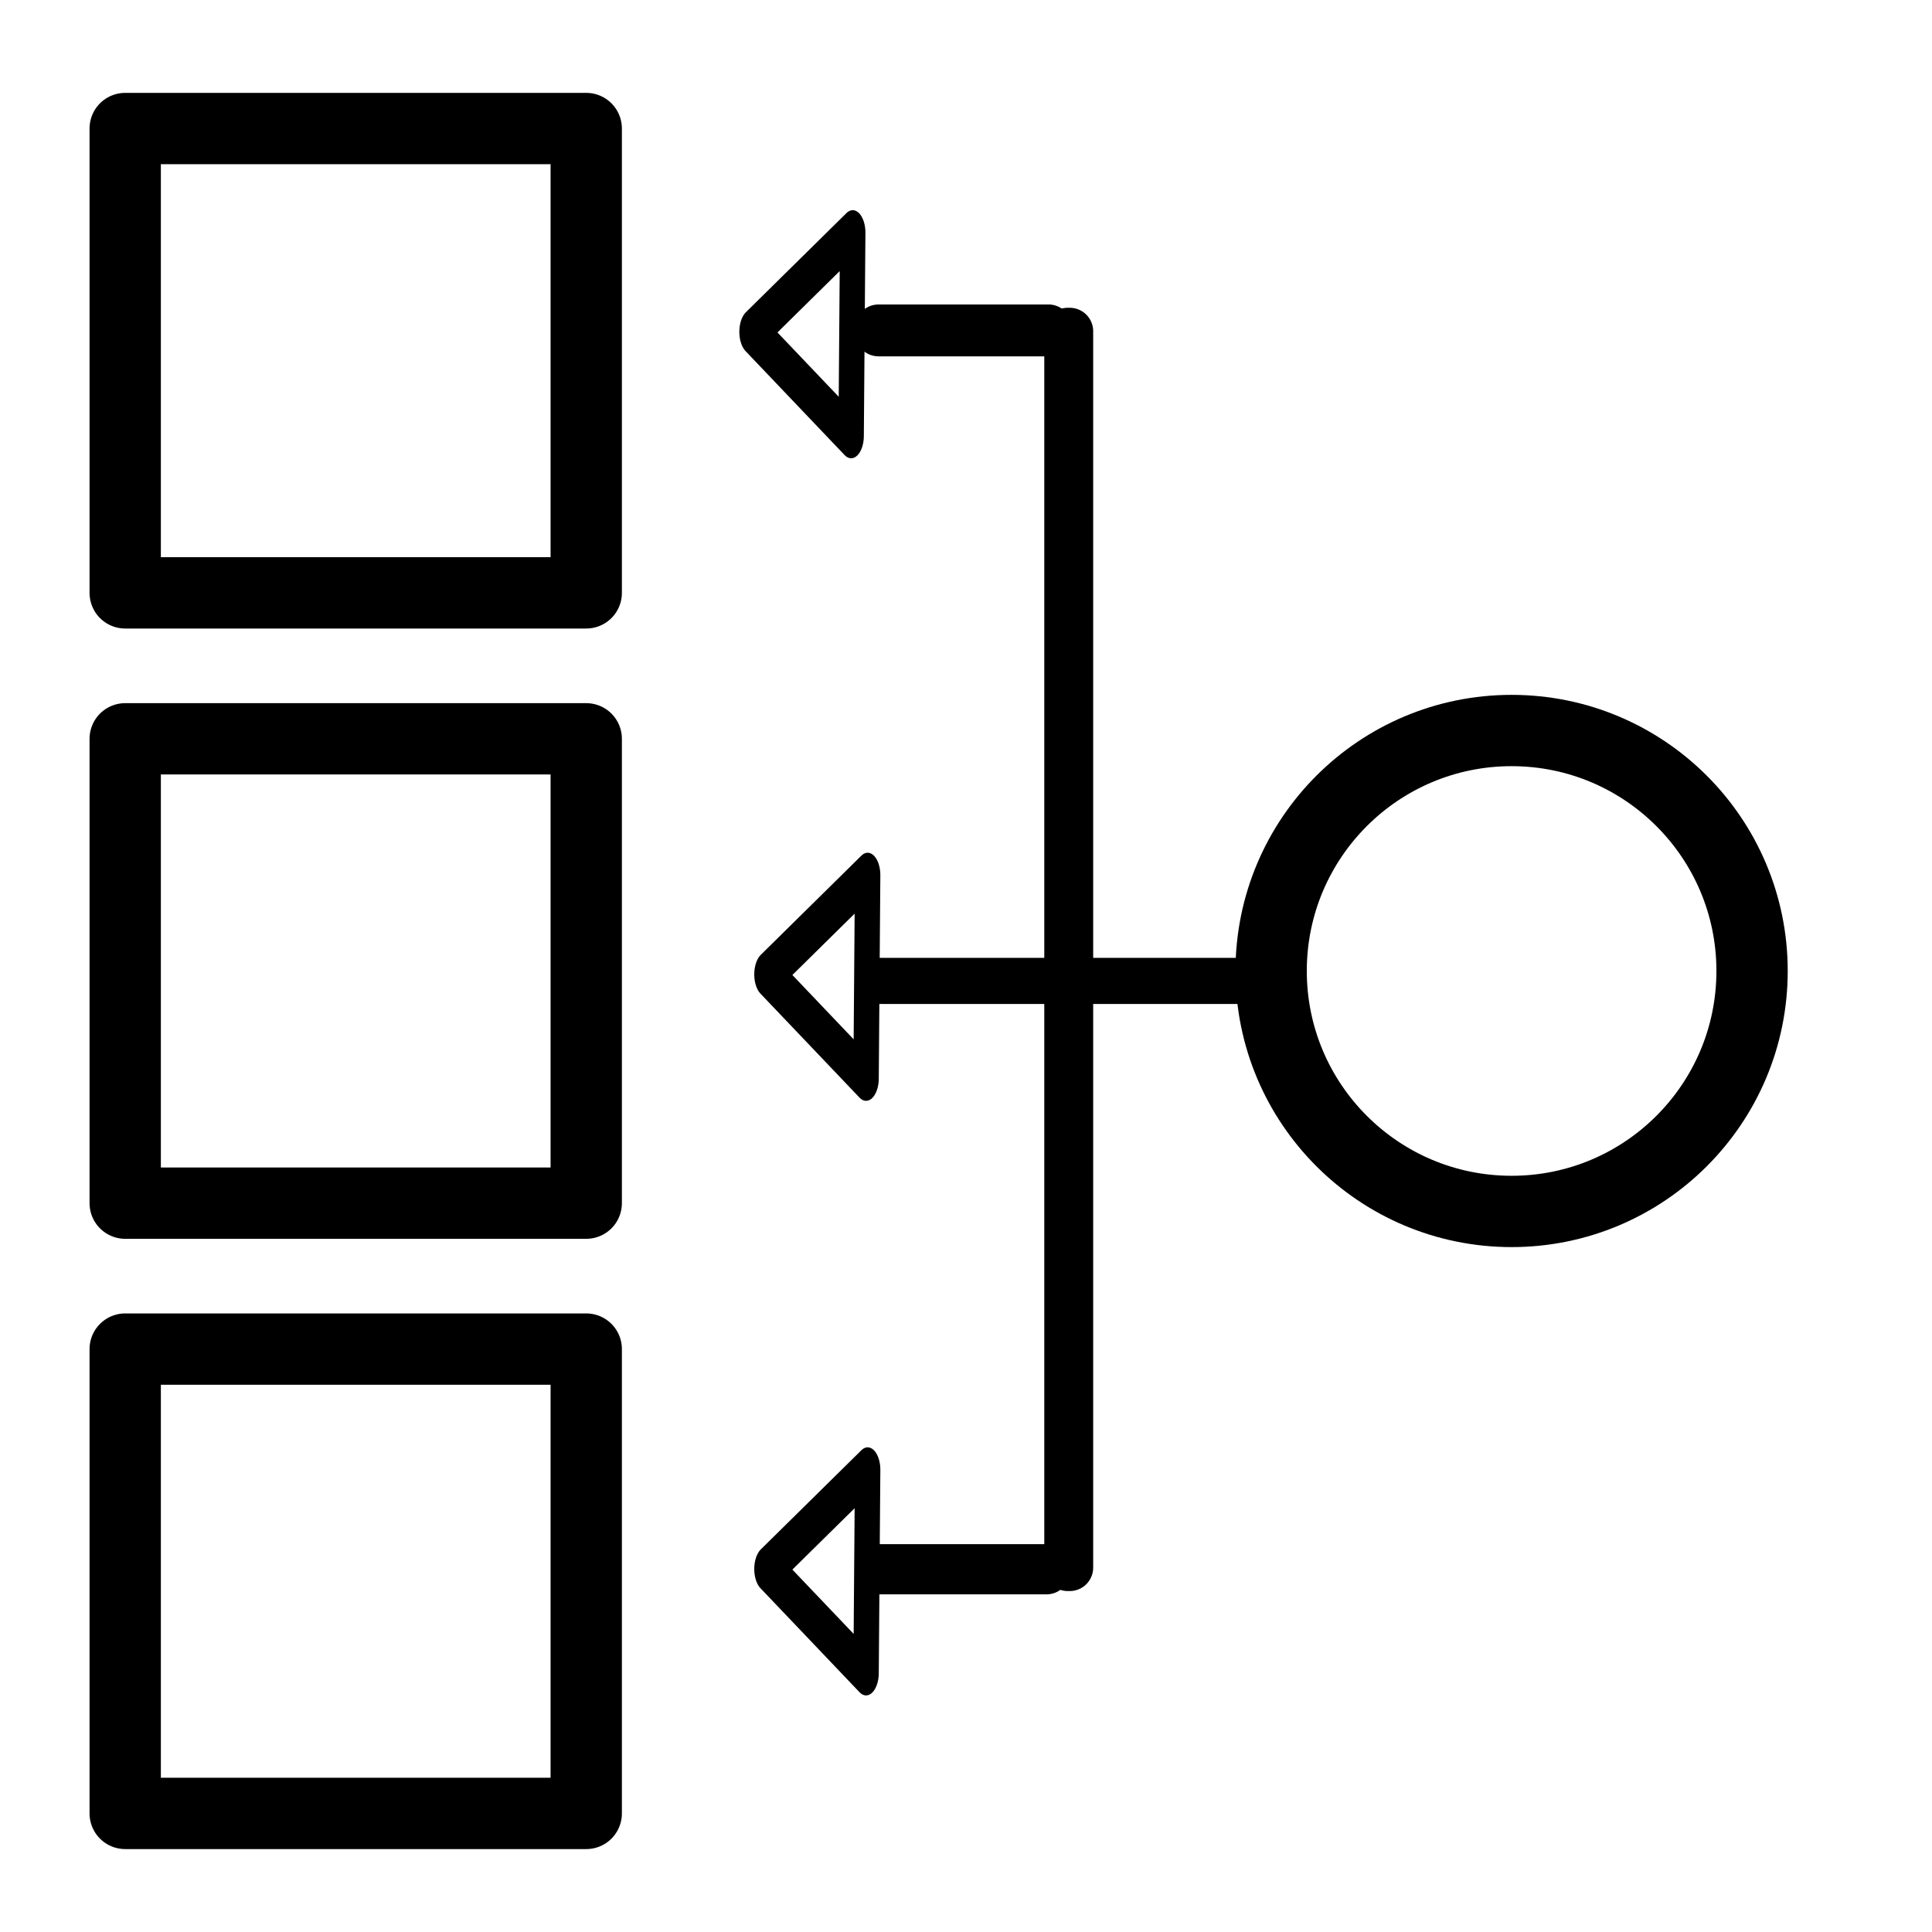 <?xml version="1.0" encoding="UTF-8" standalone="no"?>
<!-- Created with Inkscape (http://www.inkscape.org/) -->

<svg
	version="1.1"
	id="svg1290"
	width="48"
	height="48"
	viewBox="0 0 512 512"
	sodipodi:docname="loadbalancer.svg"
	inkscape:version="1.2.1 (9c6d41e410, 2022-07-14)"
	xmlns:inkscape="http://www.inkscape.org/namespaces/inkscape"
	xmlns:sodipodi="http://sodipodi.sourceforge.net/DTD/sodipodi-0.dtd"
	xmlns="http://www.w3.org/2000/svg"
	xmlns:svg="http://www.w3.org/2000/svg">
	<defs
		id="defs1294" />
	<sodipodi:namedview
		id="namedview1292"
		pagecolor="#ffffff"
		bordercolor="#000000"
		borderopacity="0.25"
		inkscape:showpageshadow="2"
		inkscape:pageopacity="0.0"
		inkscape:pagecheckerboard="0"
		inkscape:deskcolor="#d1d1d1"
		showgrid="false"
		inkscape:zoom="2.2753906"
		inkscape:cx="231.82833"
		inkscape:cy="256.43949"
		inkscape:window-width="3440"
		inkscape:window-height="1377"
		inkscape:window-x="1912"
		inkscape:window-y="-8"
		inkscape:window-maximized="1"
		inkscape:current-layer="g1296" />
	<g
		inkscape:groupmode="layer"
		inkscape:label="Image"
		id="g1296"
		transform="translate(-19.557,-31.423)">
		<circle
			style="fill:#008080;fill-opacity:0;stroke:#000000;stroke-width:18.898;stroke-dasharray:none;stroke-opacity:1;paint-order:markers fill stroke;image-rendering:auto"
			id="path1466"
			cx="420.148"
			cy="288.742"
			r="63.725" />
		<rect
			style="fill:#008080;fill-opacity:0;stroke:#000000;stroke-width:18.898;stroke-linecap:round;stroke-linejoin:round;stroke-dasharray:none;stroke-opacity:1;paint-order:markers fill stroke;image-rendering:auto"
			id="rect1520"
			width="122.177"
			height="123.056"
			x="52.738"
			y="65.483" />
		<rect
			style="fill:#008080;fill-opacity:0;stroke:#000000;stroke-width:18.898;stroke-linecap:round;stroke-linejoin:round;stroke-dasharray:none;stroke-opacity:1;paint-order:markers fill stroke;image-rendering:auto"
			id="rect1522"
			width="122.177"
			height="123.056"
			x="52.738"
			y="227.214" />
		<rect
			style="fill:#008080;fill-opacity:0;stroke:#000000;stroke-width:18.898;stroke-linecap:round;stroke-linejoin:round;stroke-dasharray:none;stroke-opacity:1;paint-order:markers fill stroke;image-rendering:auto"
			id="rect1524"
			width="122.177"
			height="123.056"
			x="52.738"
			y="388.944" />
		<rect
			style="fill:#008080;fill-opacity:0;stroke:#000000;stroke-width:12.431;stroke-linecap:round;stroke-linejoin:round;stroke-dasharray:none;stroke-opacity:1;paint-order:markers fill stroke"
			id="rect1581"
			width="0.53"
			height="327.652"
			x="302.517"
			y="119.203" />
		<rect
			style="fill:#008080;fill-opacity:0;stroke:#000000;stroke-width:12.431;stroke-linecap:round;stroke-linejoin:round;stroke-dasharray:none;stroke-opacity:1;paint-order:markers fill stroke"
			id="rect1583"
			width="44.523"
			height="0.876"
			x="252.371"
			y="446.852" />
		<rect
			style="fill:#008080;fill-opacity:0;stroke:#000000;stroke-width:12.431;stroke-linecap:round;stroke-linejoin:round;stroke-dasharray:none;stroke-opacity:1;paint-order:markers fill stroke"
			id="rect1585"
			width="45.053"
			height="1.314"
			x="252.371"
			y="118.328" />
		<rect
			style="fill:#008080;fill-opacity:0;stroke:#000000;stroke-width:11.163;stroke-linecap:round;stroke-linejoin:round;stroke-dasharray:none;stroke-opacity:1;paint-order:markers fill stroke"
			id="rect1592"
			width="104.334"
			height="1.055"
			x="251.737"
			y="290.851" />
		<path
			sodipodi:type="star"
			style="fill:#008080;fill-opacity:0;stroke:#000000;stroke-width:11.339;stroke-linecap:round;stroke-linejoin:round;stroke-dasharray:none;stroke-opacity:1;paint-order:markers fill stroke"
			id="path1646"
			inkscape:flatsided="false"
			sodipodi:sides="3"
			sodipodi:cx="332.25064"
			sodipodi:cy="51.419743"
			sodipodi:r1="29.709965"
			sodipodi:r2="14.854982"
			sodipodi:arg1="1.0608243"
			sodipodi:arg2="2.1080218"
			inkscape:rounded="0"
			inkscape:randomized="0"
			d="m 346.754,77.349 -22.105,-13.167 -22.105,-13.167 22.456,-12.56 22.456,-12.56 -0.351,25.727 z"
			inkscape:transform-center-x="4.3041171"
			inkscape:transform-center-y="0.21186345"
			transform="matrix(0.594,0,0,1.047,43.101,236.231)" />
		<path
			sodipodi:type="star"
			style="fill:#008080;fill-opacity:0;stroke:#000000;stroke-width:11.339;stroke-linecap:round;stroke-linejoin:round;stroke-dasharray:none;stroke-opacity:1;paint-order:markers fill stroke"
			id="path1646-4"
			inkscape:flatsided="false"
			sodipodi:sides="3"
			sodipodi:cx="332.25064"
			sodipodi:cy="51.419743"
			sodipodi:r1="29.709965"
			sodipodi:r2="14.854982"
			sodipodi:arg1="1.0608243"
			sodipodi:arg2="2.1080218"
			inkscape:rounded="0"
			inkscape:randomized="0"
			d="m 346.754,77.349 -22.105,-13.167 -22.105,-13.167 22.456,-12.56 22.456,-12.56 -0.351,25.727 z"
			inkscape:transform-center-x="4.3041171"
			inkscape:transform-center-y="0.21186345"
			transform="matrix(0.594,0,0,1.047,43.101,393.804)" />
		<path
			sodipodi:type="star"
			style="fill:#008080;fill-opacity:0;stroke:#000000;stroke-width:11.339;stroke-linecap:round;stroke-linejoin:round;stroke-dasharray:none;stroke-opacity:1;paint-order:markers fill stroke"
			id="path1646-3"
			inkscape:flatsided="false"
			sodipodi:sides="3"
			sodipodi:cx="332.25064"
			sodipodi:cy="51.419743"
			sodipodi:r1="29.709965"
			sodipodi:r2="14.854982"
			sodipodi:arg1="1.0608243"
			sodipodi:arg2="2.1080218"
			inkscape:rounded="0"
			inkscape:randomized="0"
			d="m 346.754,77.349 -22.105,-13.167 -22.105,-13.167 22.456,-12.56 22.456,-12.56 -0.351,25.727 z"
			inkscape:transform-center-x="4.3041171"
			inkscape:transform-center-y="0.21186345"
			transform="matrix(0.594,0,0,1.047,39.145,65.948)" />
	</g>
</svg>
